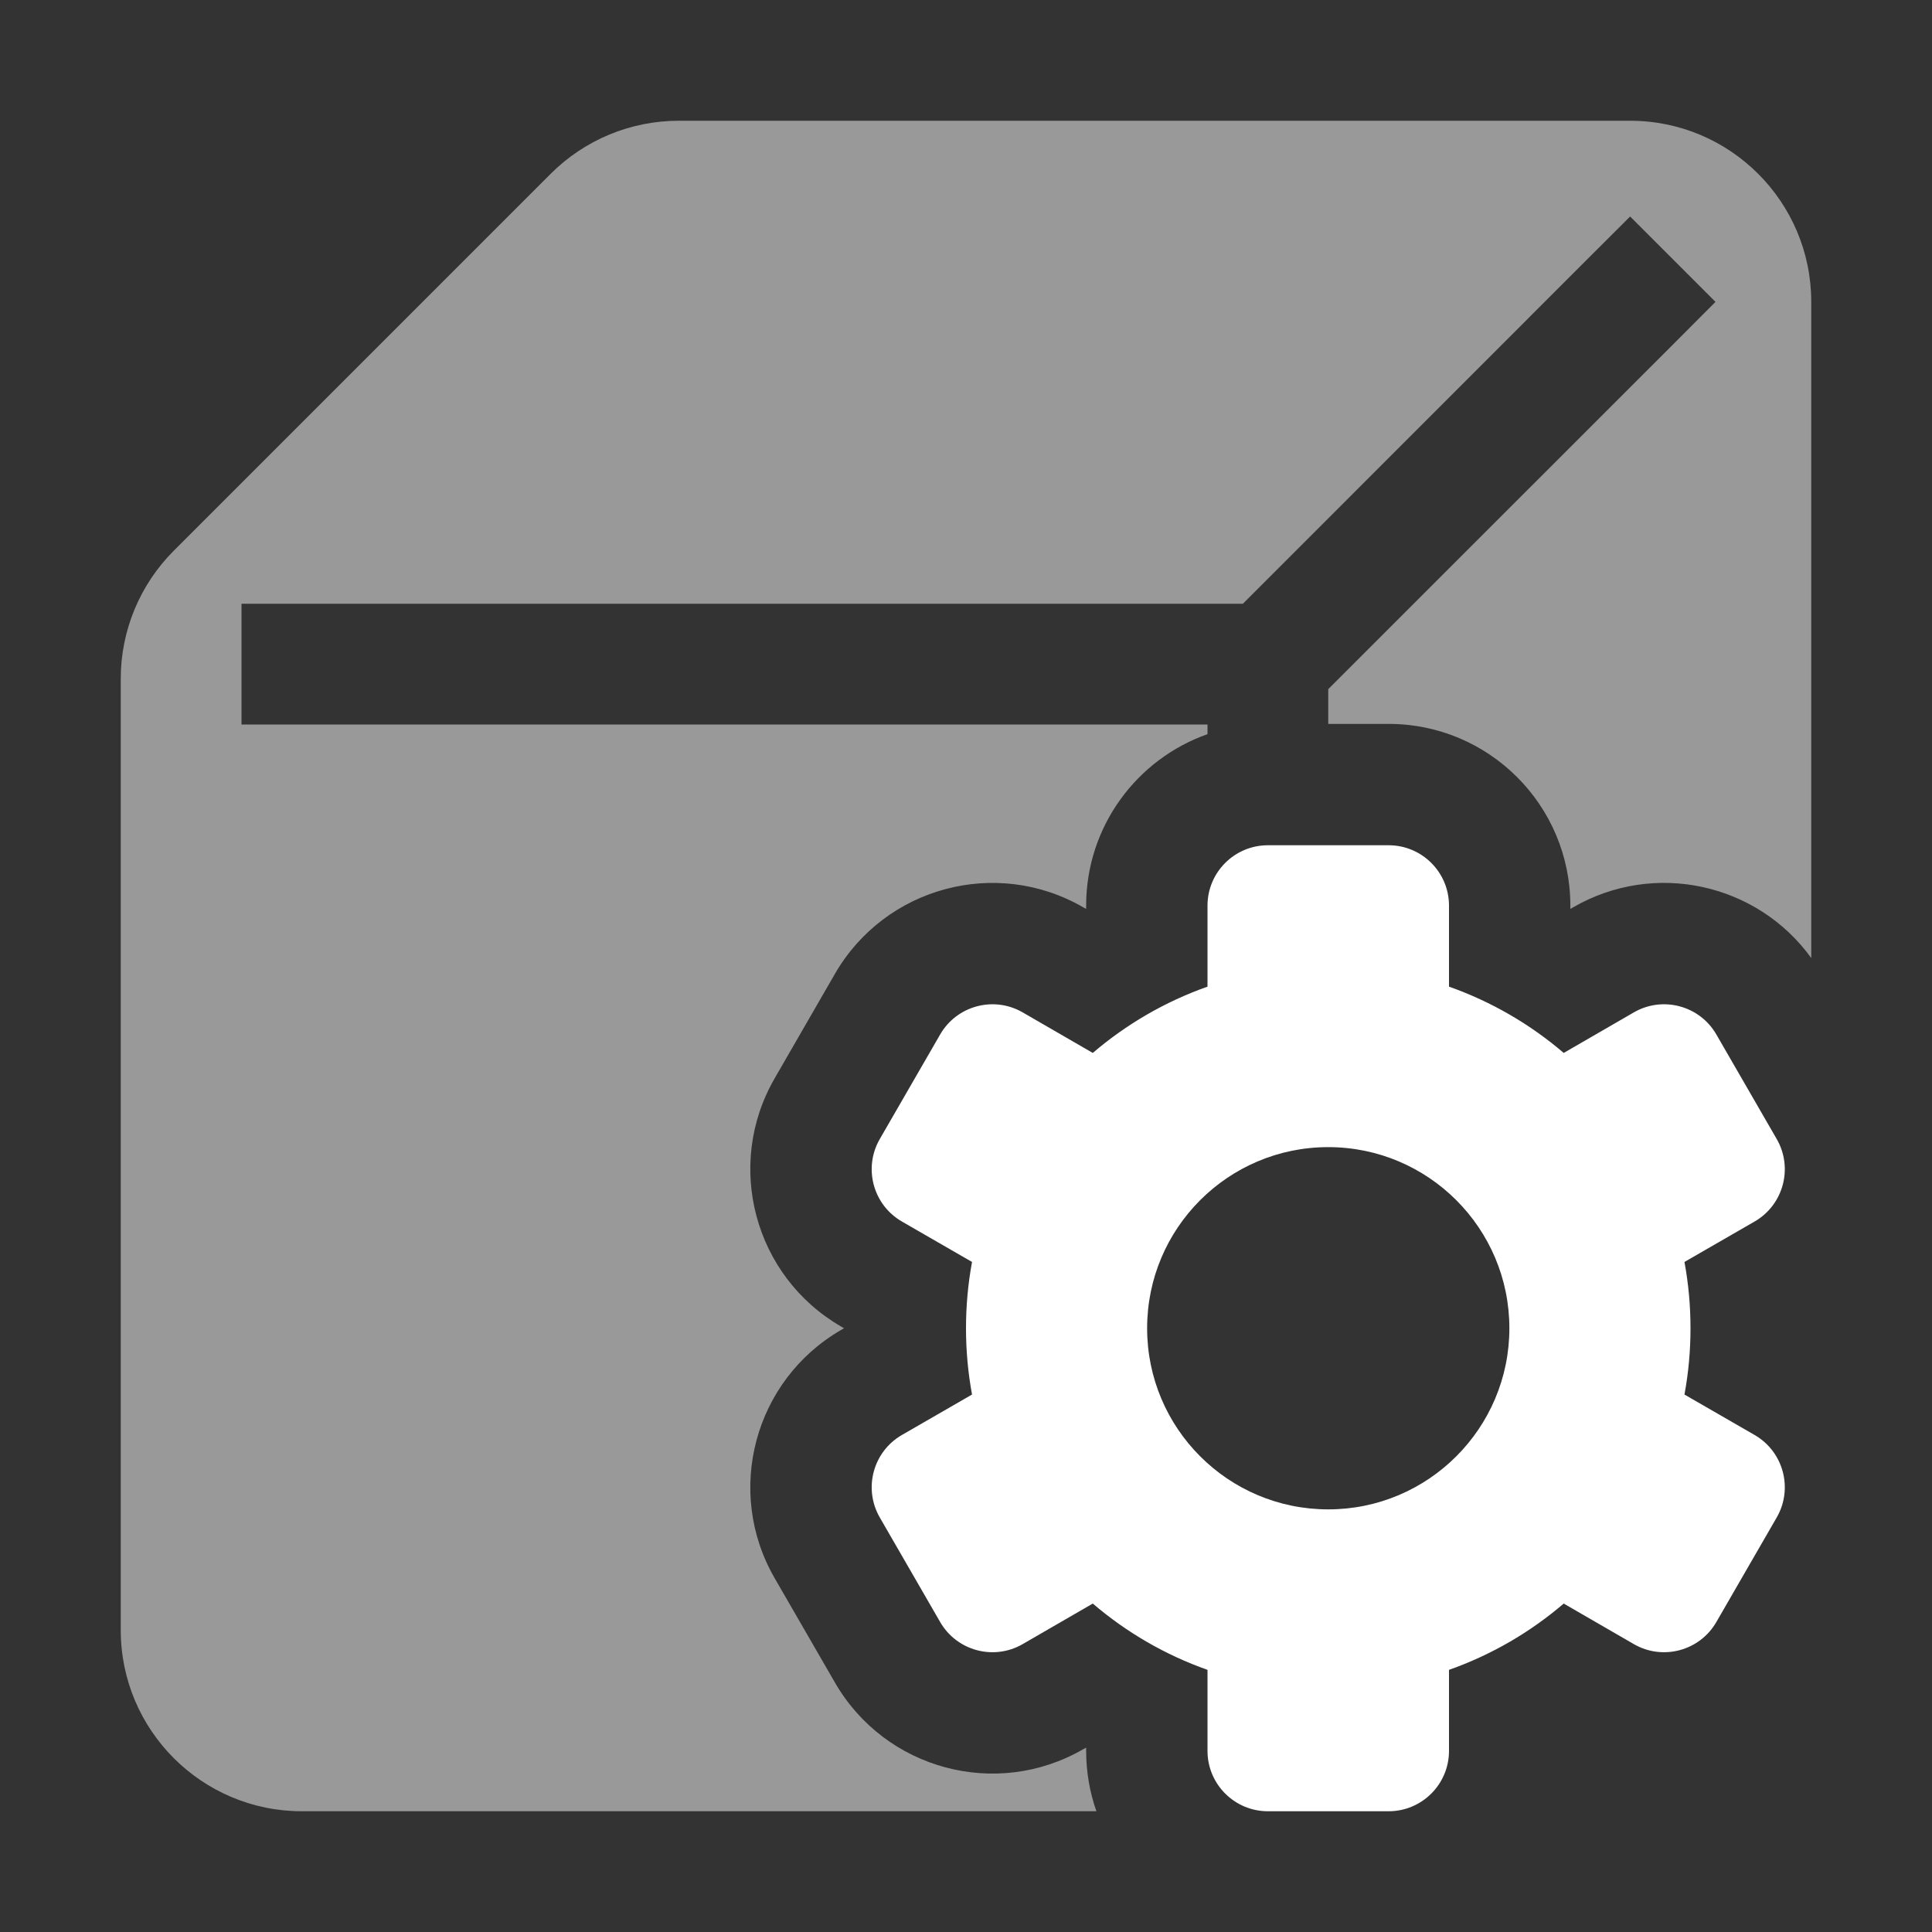 <svg width="16" height="16" viewBox="0 0 16 16" fill="none" xmlns="http://www.w3.org/2000/svg">
<rect x="0" y="0" width="16" height="16" fill="#333333" stroke="none"/>
<path fill-rule="evenodd" clip-rule="evenodd" d="M1 5.621C1 5.223 1.158 4.842 1.439 4.561L4.561 1.439C4.842 1.158 5.223 1 5.621 1H13.5C14.328 1 15 1.672 15 2.5V7.934C14.554 7.316 13.703 7.124 13.028 7.514L13.005 7.527V7.5C13.005 6.669 12.331 5.995 11.5 5.995H11V5.707L13.854 2.854L14.207 2.5L13.5 1.793L13.146 2.146L10.293 5H2.5H2V6H2.5H10V6.08C9.415 6.286 8.995 6.844 8.995 7.5V7.527L8.971 7.514C8.252 7.098 7.331 7.345 6.915 8.064L6.415 8.931C6 9.65 6.247 10.571 6.966 10.986L6.99 11L6.966 11.014C6.247 11.429 6 12.35 6.415 13.069L6.915 13.935C7.331 14.655 8.252 14.902 8.971 14.486L8.995 14.473V14.5C8.995 14.675 9.025 14.844 9.08 15H2.5C1.672 15 1 14.328 1 13.5V5.621Z" fill="white" fill-opacity="0.5"/>
<path fill-rule="evenodd" clip-rule="evenodd" d="M11.5 7C11.776 7 12 7.224 12 7.5V8.171C12.351 8.295 12.672 8.482 12.95 8.72L13.531 8.384C13.77 8.246 14.076 8.328 14.214 8.567L14.714 9.433C14.852 9.672 14.77 9.978 14.531 10.116L13.95 10.451C13.983 10.629 14 10.813 14 11C14 11.187 13.983 11.371 13.95 11.549L14.531 11.884C14.77 12.022 14.852 12.328 14.714 12.567L14.214 13.433C14.076 13.672 13.77 13.754 13.531 13.616L12.95 13.28C12.672 13.518 12.351 13.705 12 13.829V14.5C12 14.776 11.776 15 11.5 15H10.5C10.224 15 10 14.776 10 14.5V13.829C9.649 13.705 9.328 13.518 9.05 13.28L8.469 13.616C8.23 13.754 7.924 13.672 7.786 13.433L7.286 12.567C7.148 12.328 7.23 12.022 7.469 11.884L8.05 11.549C8.017 11.371 8 11.187 8 11C8 10.813 8.017 10.629 8.05 10.451L7.469 10.116C7.23 9.978 7.148 9.672 7.286 9.433L7.786 8.567C7.924 8.328 8.23 8.246 8.469 8.384L9.05 8.72C9.328 8.482 9.649 8.295 10 8.171V7.5C10 7.224 10.224 7 10.5 7H11.5ZM12.5 11C12.5 11.828 11.828 12.5 11 12.5C10.171 12.5 9.5 11.828 9.5 11C9.5 10.172 10.171 9.5 11 9.5C11.828 9.5 12.5 10.172 12.5 11Z" fill="white"/>
</svg>
